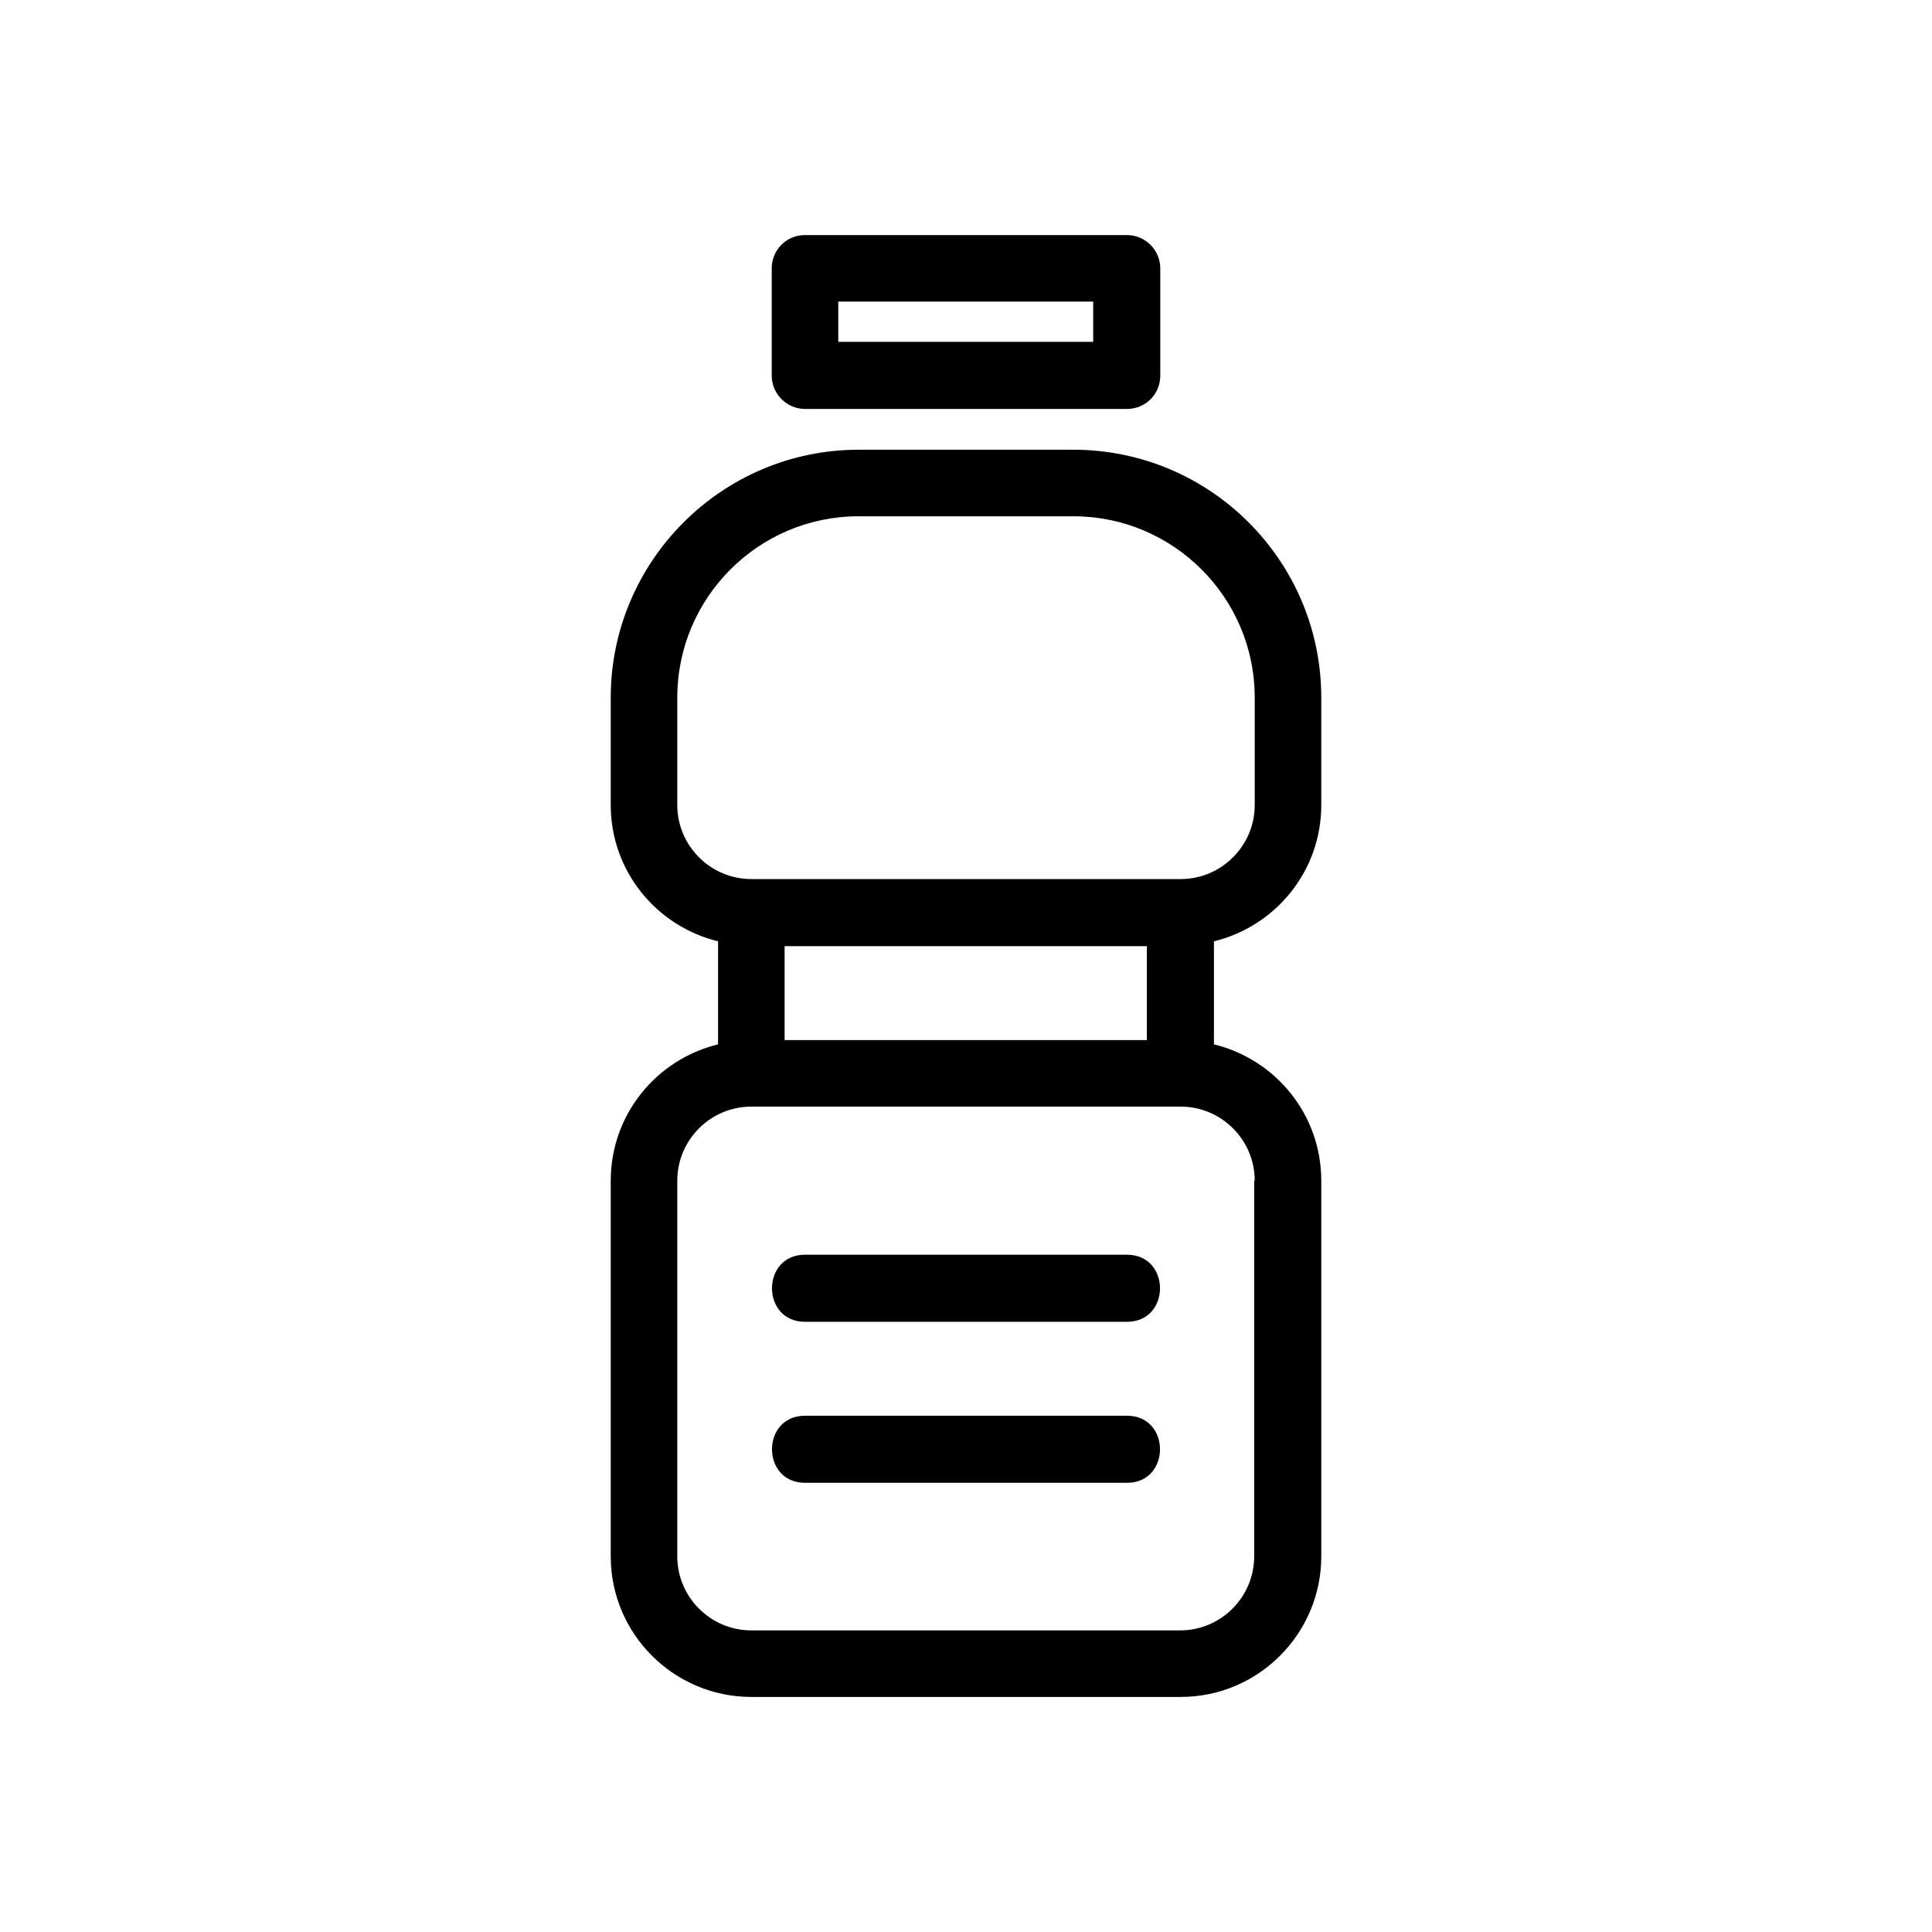 <?xml version="1.0" encoding="UTF-8"?><svg id="Icon" xmlns="http://www.w3.org/2000/svg" viewBox="0 0 36 36"><path d="M24.62,15v-2c0-2.55-2.07-4.62-4.62-4.62h-4c-2.55,0-4.62,2.08-4.62,4.62v2c0,1.23,.85,2.26,2,2.54v1.92c-1.15,.28-2,1.31-2,2.54v7c0,1.45,1.18,2.62,2.62,2.62h8c1.45,0,2.62-1.18,2.62-2.62v-7c0-1.23-.85-2.26-2-2.54v-1.92c1.15-.28,2-1.31,2-2.54Zm-12,0v-2c0-1.86,1.51-3.38,3.38-3.38h4c1.86,0,3.38,1.51,3.38,3.38v2c0,.76-.62,1.38-1.38,1.38H14c-.76,0-1.38-.62-1.38-1.38Zm2,4.38v-1.75h6.75v1.75h-6.75Zm8.75,2.62v7c0,.76-.62,1.38-1.38,1.38H14c-.76,0-1.38-.62-1.38-1.38v-7c0-.76,.62-1.38,1.38-1.38h8c.76,0,1.38,.62,1.38,1.38Z"/><path d="M15,7.62h6c.35,0,.62-.28,.62-.62v-2c0-.34-.28-.62-.62-.62h-6c-.35,0-.62,.28-.62,.62v2c0,.34,.28,.62,.62,.62Zm.62-2h4.75v.75h-4.75v-.75Z"/><path d="M21,23.38h-6c-.82,0-.82,1.25,0,1.25h6c.82,0,.82-1.25,0-1.25Z"/><path d="M21,26.38h-6c-.82,0-.82,1.25,0,1.25h6c.82,0,.82-1.25,0-1.25Z"/></svg>
